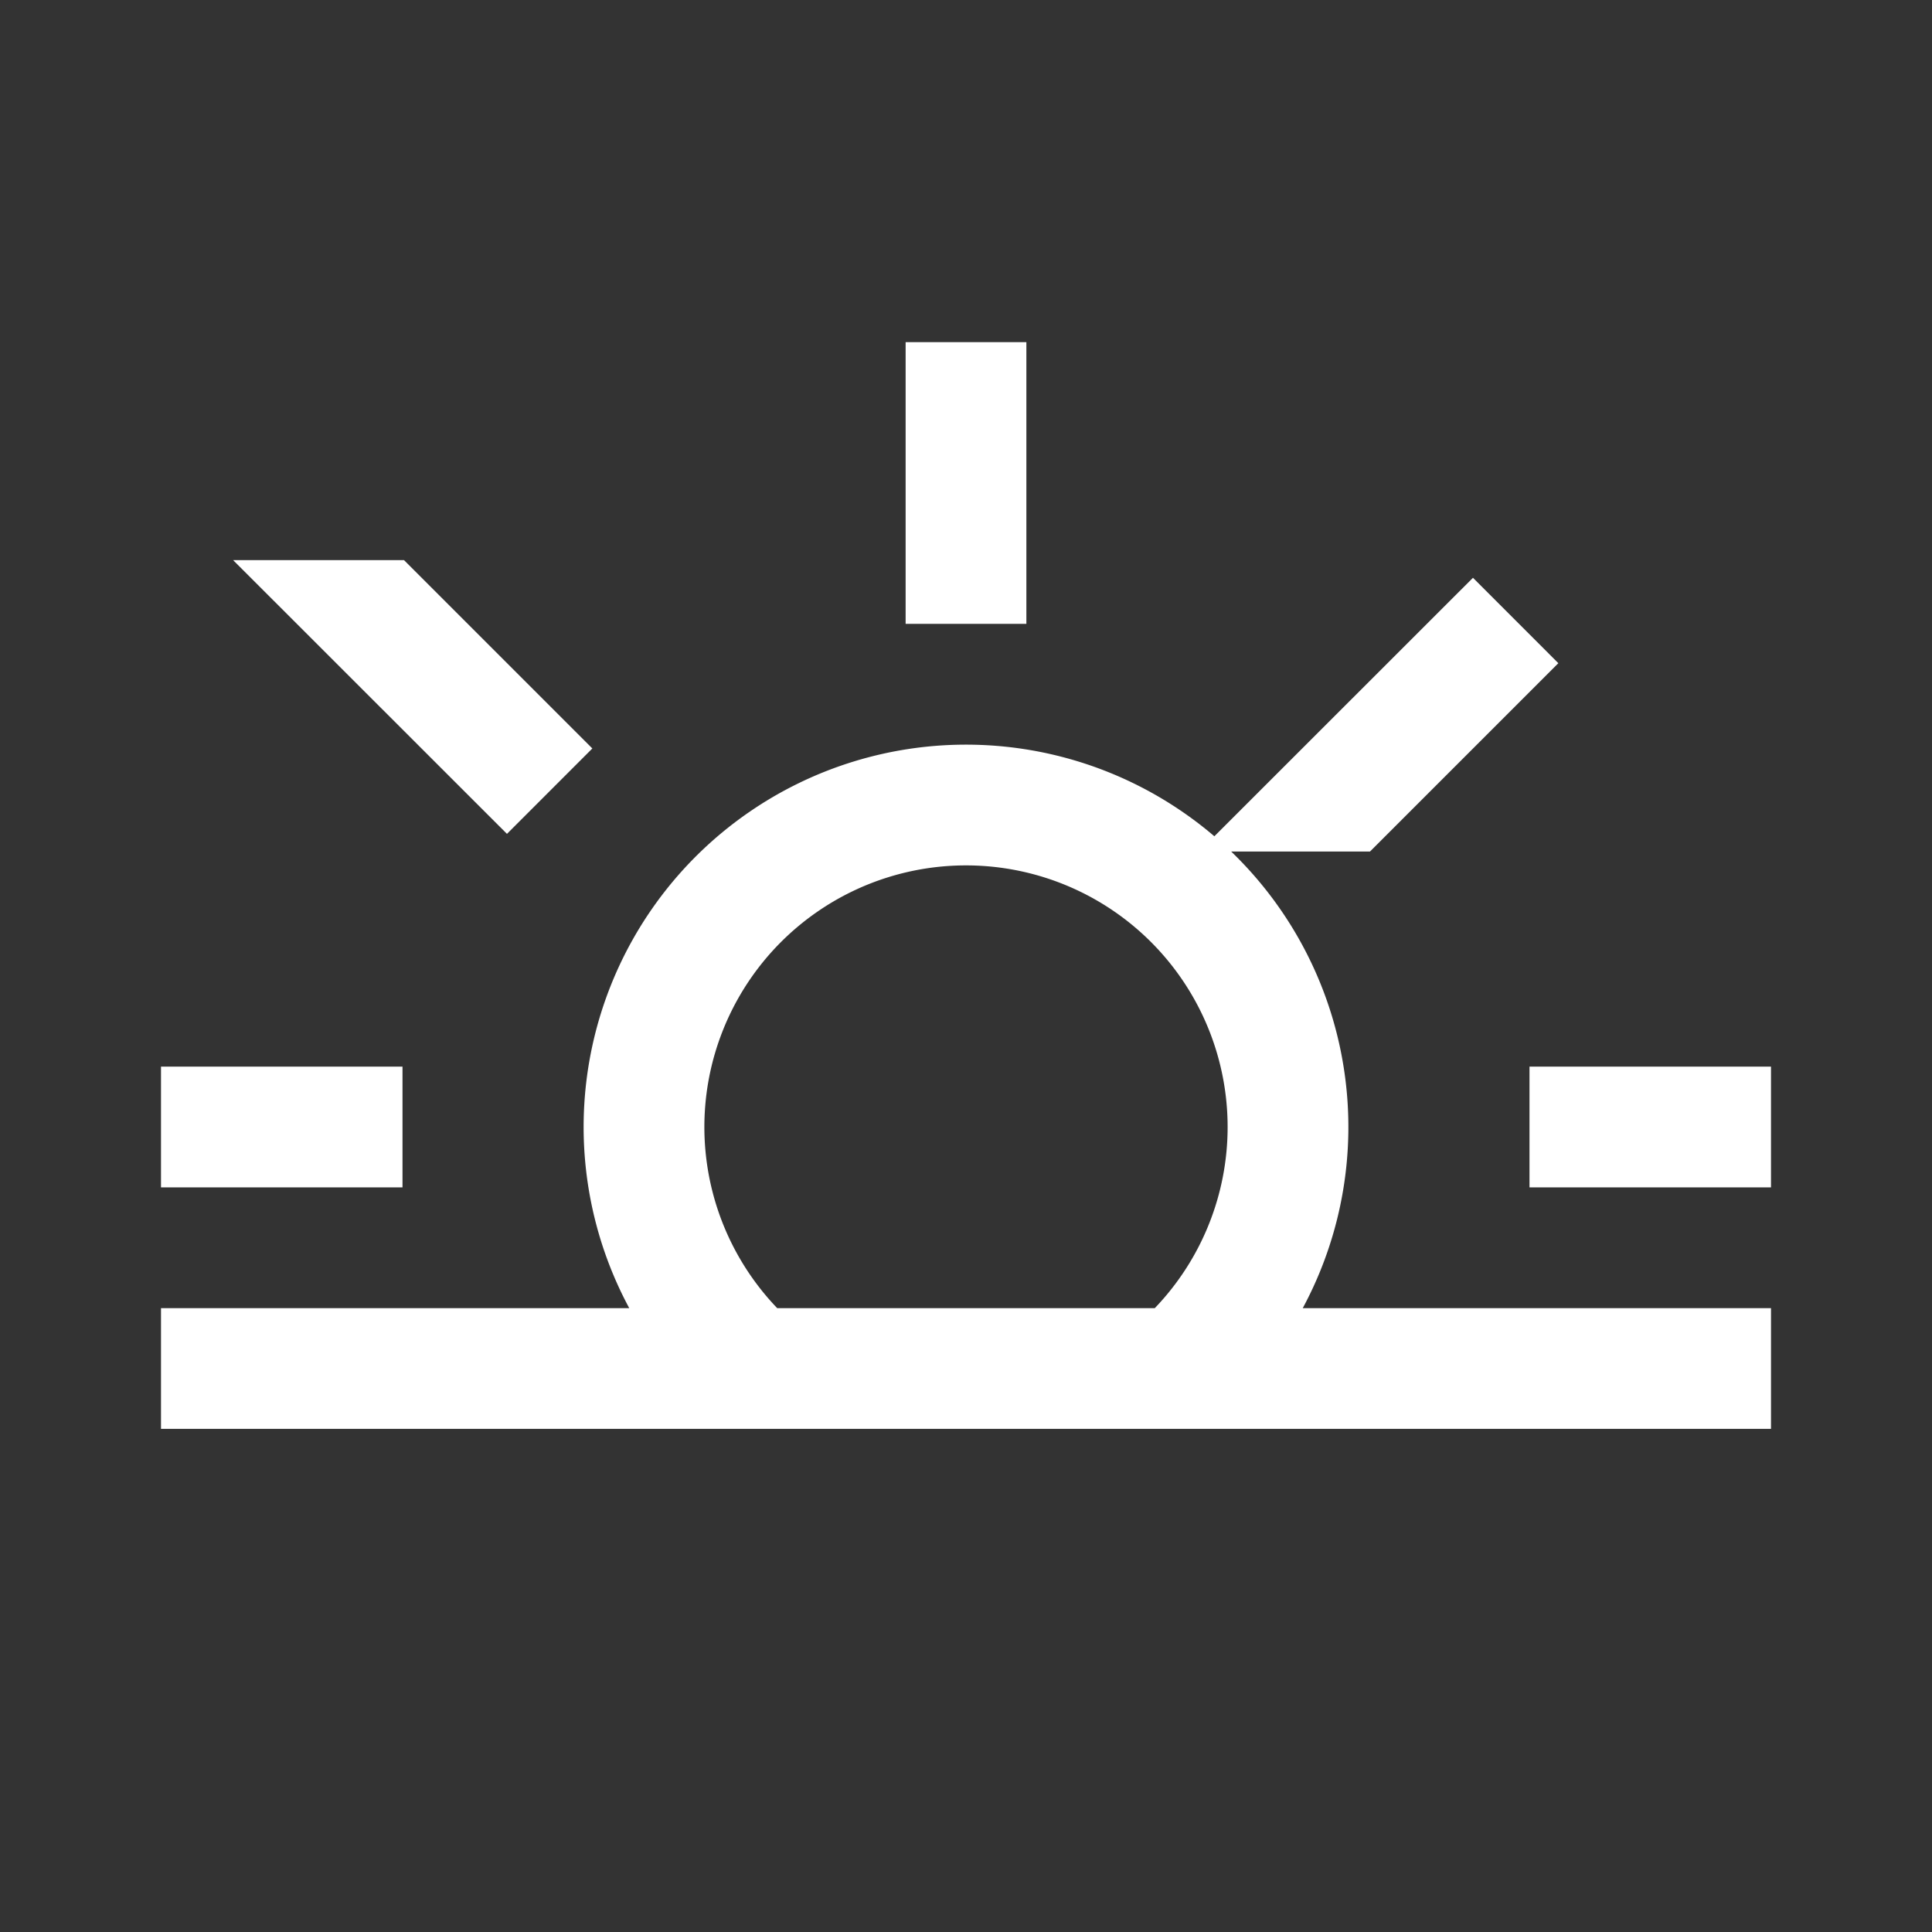 <svg xmlns="http://www.w3.org/2000/svg" width="48" height="48" viewBox="0 0 24 24" aria-labelledby="sunsetIconTitle" stroke="#fff" stroke-width="1.5" stroke-linecap="square" fill="none" color="#fff"><rect x="0" y="0" width="24" height="24" fill="#333333" stroke="none"/><path d="M9.354 17a4 4 0 115.292 0H9.354zM12 7V5m10 12H2h20zM5 14H2h3zm17 0h-3 3zm-5.293-4.172l2.121-2.12-2.12 2.12zm-12-2.12l2.121 2.12-2.12-2.12z"/></svg>